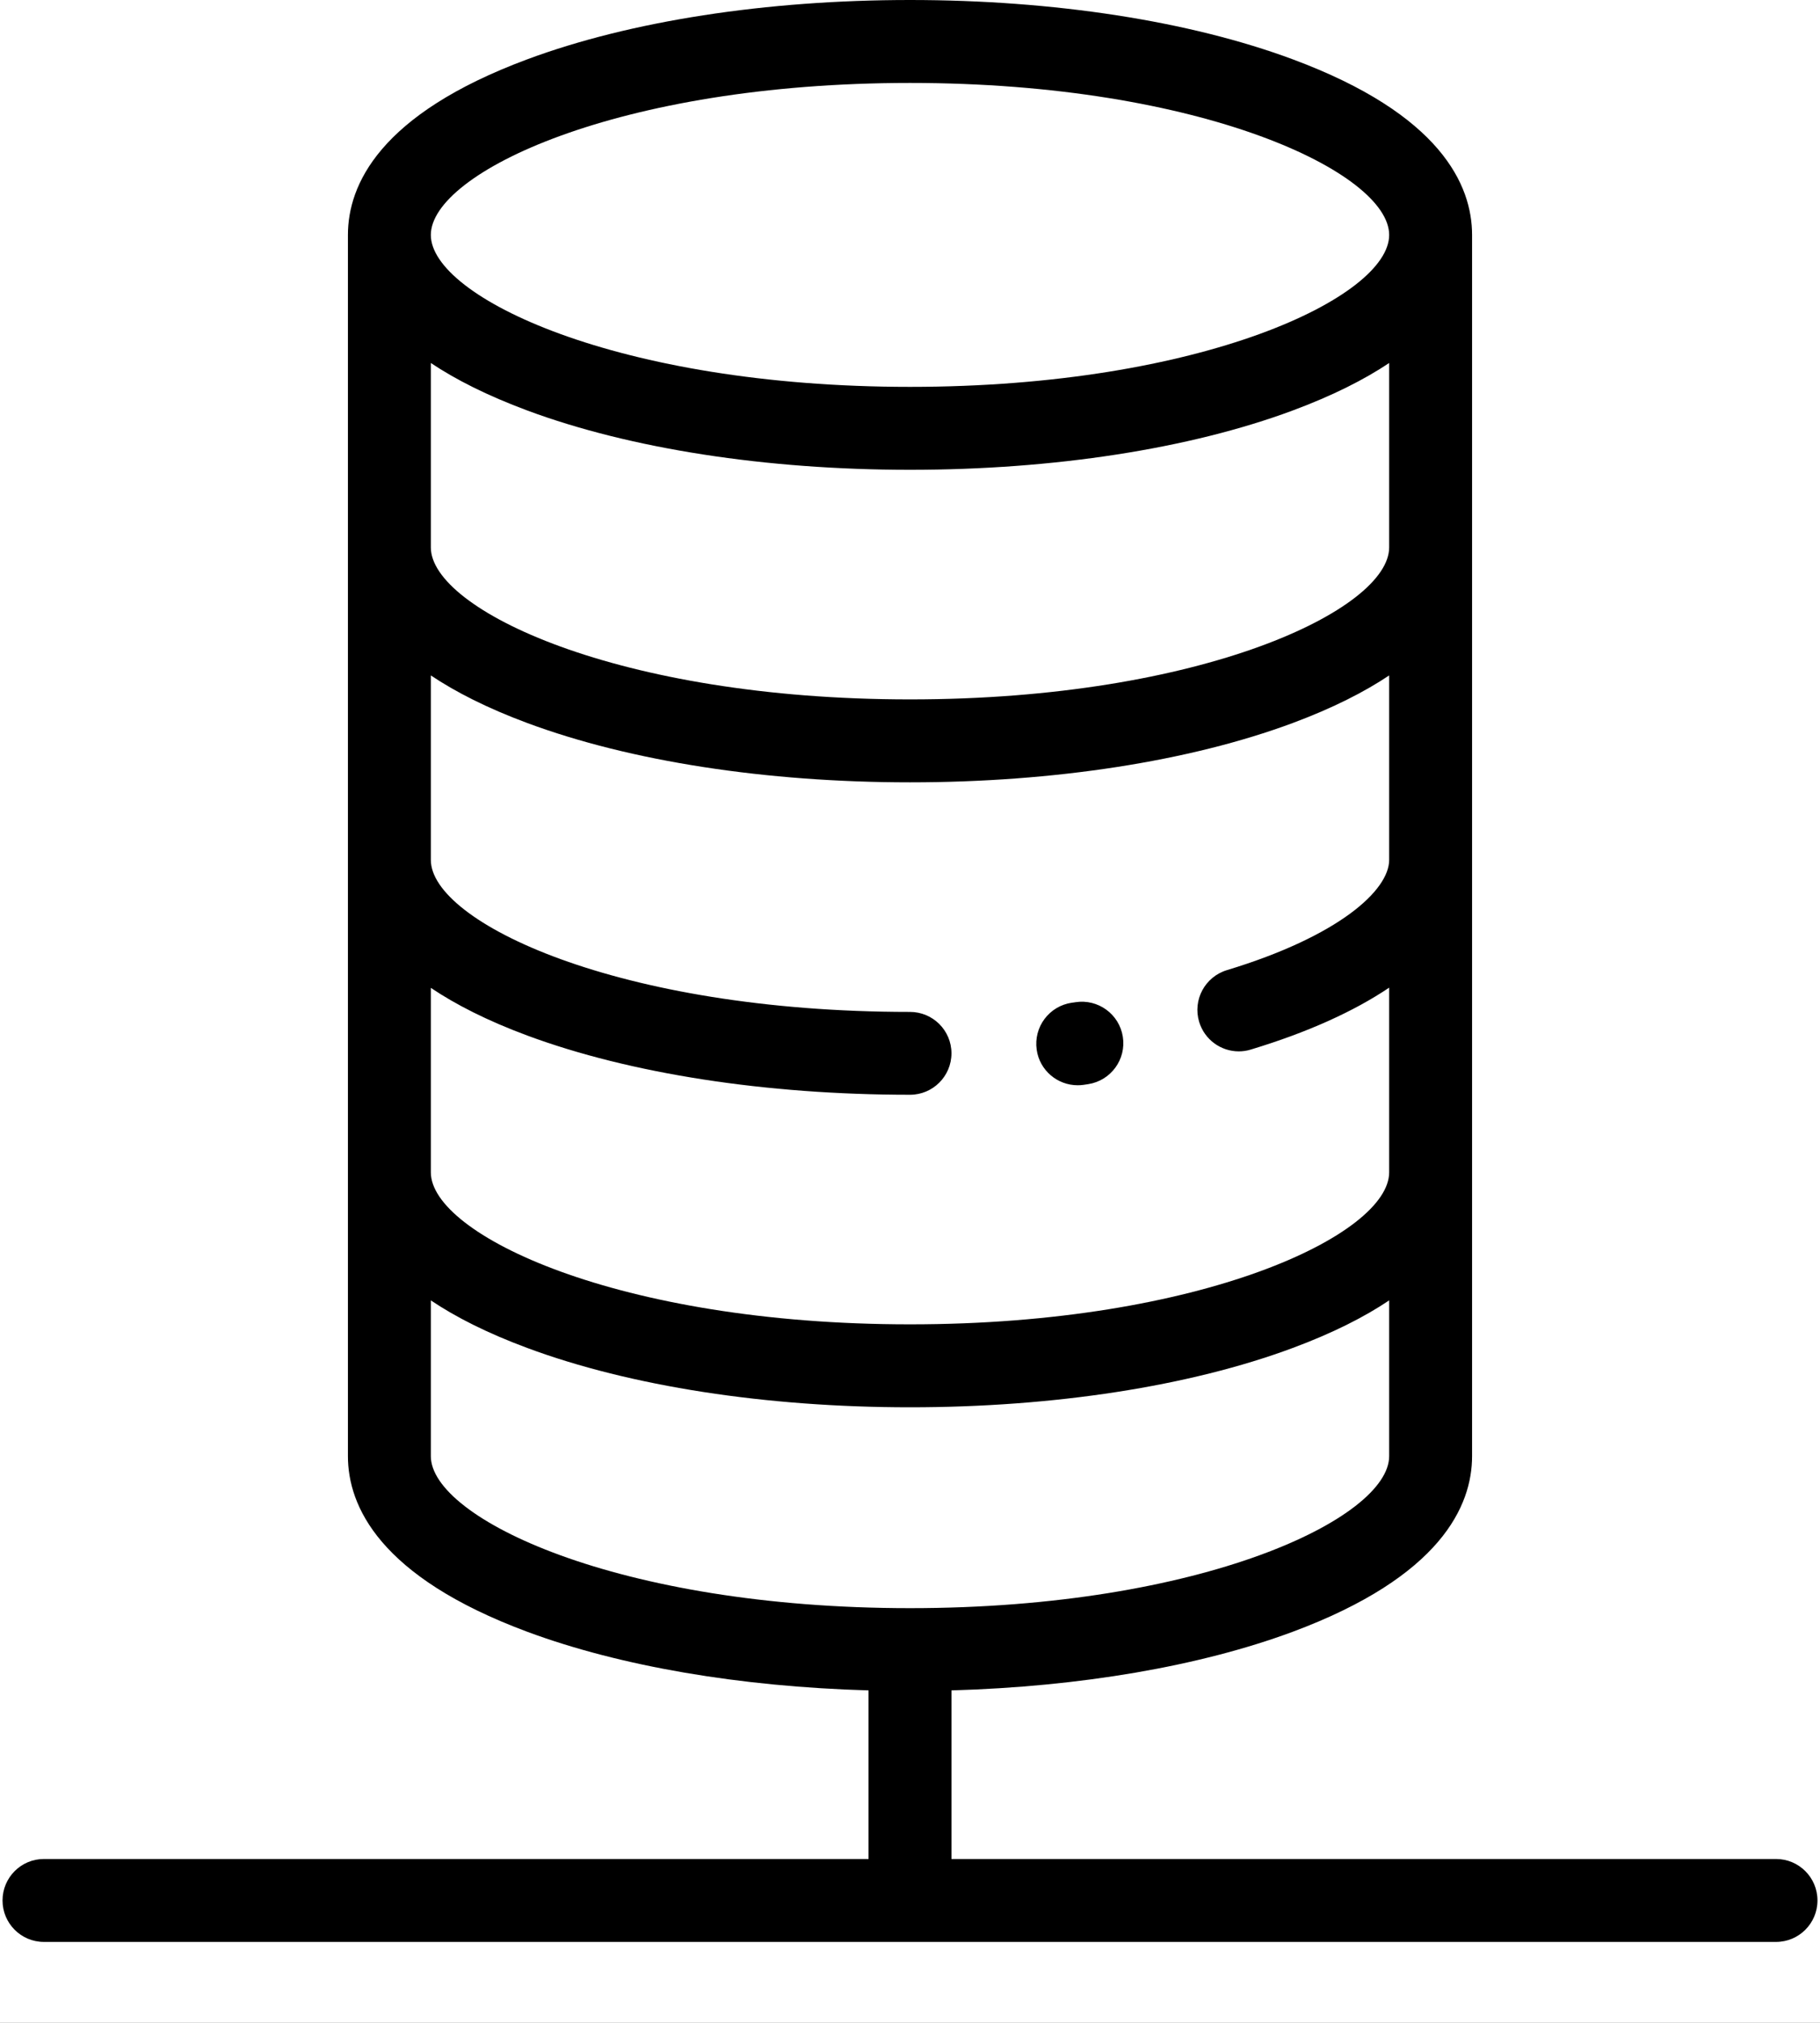 <?xml version="1.0" encoding="UTF-8"?>
<svg width="18px" height="20px" viewBox="0 0 18 20" version="1.1" xmlns="http://www.w3.org/2000/svg" xmlns:xlink="http://www.w3.org/1999/xlink">
    <title>storing</title>
    <defs>
        <rect id="path-1" x="0" y="0" width="208" height="1024"></rect>
        <filter x="-0.2%" y="-0.0%" width="101.0%" height="100.1%" filterUnits="objectBoundingBox" id="filter-2">
            <feOffset dx="1" dy="0" in="SourceAlpha" result="shadowOffsetOuter1"></feOffset>
            <feColorMatrix values="0 0 0 0 0.898   0 0 0 0 0.898   0 0 0 0 0.898  0 0 0 1 0" type="matrix" in="shadowOffsetOuter1"></feColorMatrix>
        </filter>
    </defs>
    <g id="Page-1" stroke="none" stroke-width="1" fill="none" fill-rule="evenodd">
        <g id="Desktop" transform="translate(-31, -245)">
            <g id="bg">
                <g id="Rectangle">
                    <use fill="black" fill-opacity="1" filter="url(#filter-2)" xlink:href="#path-1"></use>
                    <use fill="#FFFFFF" fill-rule="evenodd" xlink:href="#path-1"></use>
                </g>
            </g>
            <g id="nav" transform="translate(0, 150)" fill="#000000" fill-rule="nonzero">
                <g id="backup" transform="translate(31, 95)">
                    <g id="storing" transform="translate(0, -0)">
                        <path d="M10.658,10.73 C10.678,10.73 10.697,10.729 10.717,10.726 C10.733,10.724 10.748,10.721 10.763,10.719 C10.987,10.684 11.14,10.474 11.105,10.251 C11.07,10.027 10.86,9.874 10.636,9.909 C10.624,9.911 10.613,9.913 10.6,9.914 C10.376,9.947 10.221,10.154 10.253,10.379 C10.282,10.583 10.458,10.73 10.658,10.73 Z" id="Path"></path>
                        <path d="M17.565,18.38 L9.41,18.38 L9.41,16.713 C10.679,16.677 11.865,16.475 12.784,16.134 C14.251,15.588 14.559,14.888 14.559,14.397 L14.559,2.323 C14.559,1.831 14.251,1.131 12.784,0.586 C11.767,0.208 10.423,0 9,0 C7.577,0 6.233,0.208 5.216,0.586 C3.749,1.131 3.441,1.831 3.441,2.323 L3.441,14.397 C3.441,14.888 3.749,15.589 5.216,16.134 C6.135,16.475 7.32,16.677 8.59,16.713 L8.59,18.38 L0.434,18.38 C0.208,18.38 0.025,18.564 0.025,18.79 C0.025,19.016 0.208,19.2 0.434,19.2 L17.565,19.2 C17.792,19.2 17.975,19.016 17.975,18.79 C17.975,18.564 17.792,18.38 17.565,18.38 Z M9,0.82 C11.893,0.82 13.739,1.71 13.739,2.323 C13.739,2.935 11.893,3.825 9,3.825 C6.107,3.825 4.261,2.935 4.261,2.323 C4.261,1.71 6.107,0.82 9,0.82 Z M4.261,3.589 C4.505,3.752 4.818,3.911 5.216,4.059 C6.233,4.437 7.577,4.645 9,4.645 C10.423,4.645 11.767,4.437 12.784,4.059 C13.182,3.911 13.495,3.752 13.739,3.589 L13.739,5.412 L13.739,5.412 C13.739,6.025 11.893,6.915 9,6.915 C6.107,6.915 4.261,6.025 4.261,5.412 L4.261,3.589 Z M4.261,9.767 C4.505,9.931 4.817,10.091 5.216,10.239 C6.233,10.616 7.577,10.824 9,10.824 C9.226,10.824 9.41,10.641 9.41,10.414 C9.41,10.188 9.226,10.005 9,10.005 C6.107,10.005 4.261,9.115 4.261,8.502 L4.261,6.678 C4.505,6.841 4.817,7.001 5.216,7.149 C6.233,7.527 7.577,7.735 9,7.735 C10.423,7.735 11.767,7.527 12.784,7.149 C13.182,7.001 13.495,6.841 13.739,6.678 L13.739,8.502 C13.739,8.802 13.243,9.256 12.134,9.592 C11.917,9.658 11.794,9.887 11.86,10.104 C11.914,10.281 12.076,10.395 12.252,10.395 C12.292,10.395 12.332,10.389 12.371,10.377 C12.93,10.208 13.388,10.001 13.739,9.765 L13.739,11.591 C13.739,12.204 11.893,13.094 9,13.094 C6.107,13.094 4.261,12.204 4.261,11.591 L4.261,9.767 Z M4.261,14.397 L4.261,12.857 C4.505,13.021 4.817,13.18 5.216,13.328 C6.233,13.706 7.577,13.914 9,13.914 C10.423,13.914 11.767,13.706 12.784,13.328 C13.182,13.18 13.495,13.021 13.739,12.857 L13.739,14.397 C13.739,15.009 11.893,15.9 9,15.9 C6.107,15.9 4.261,15.01 4.261,14.397 Z" id="Shape"></path>
                    </g>
                </g>
            </g>
        </g>
    </g>
</svg>